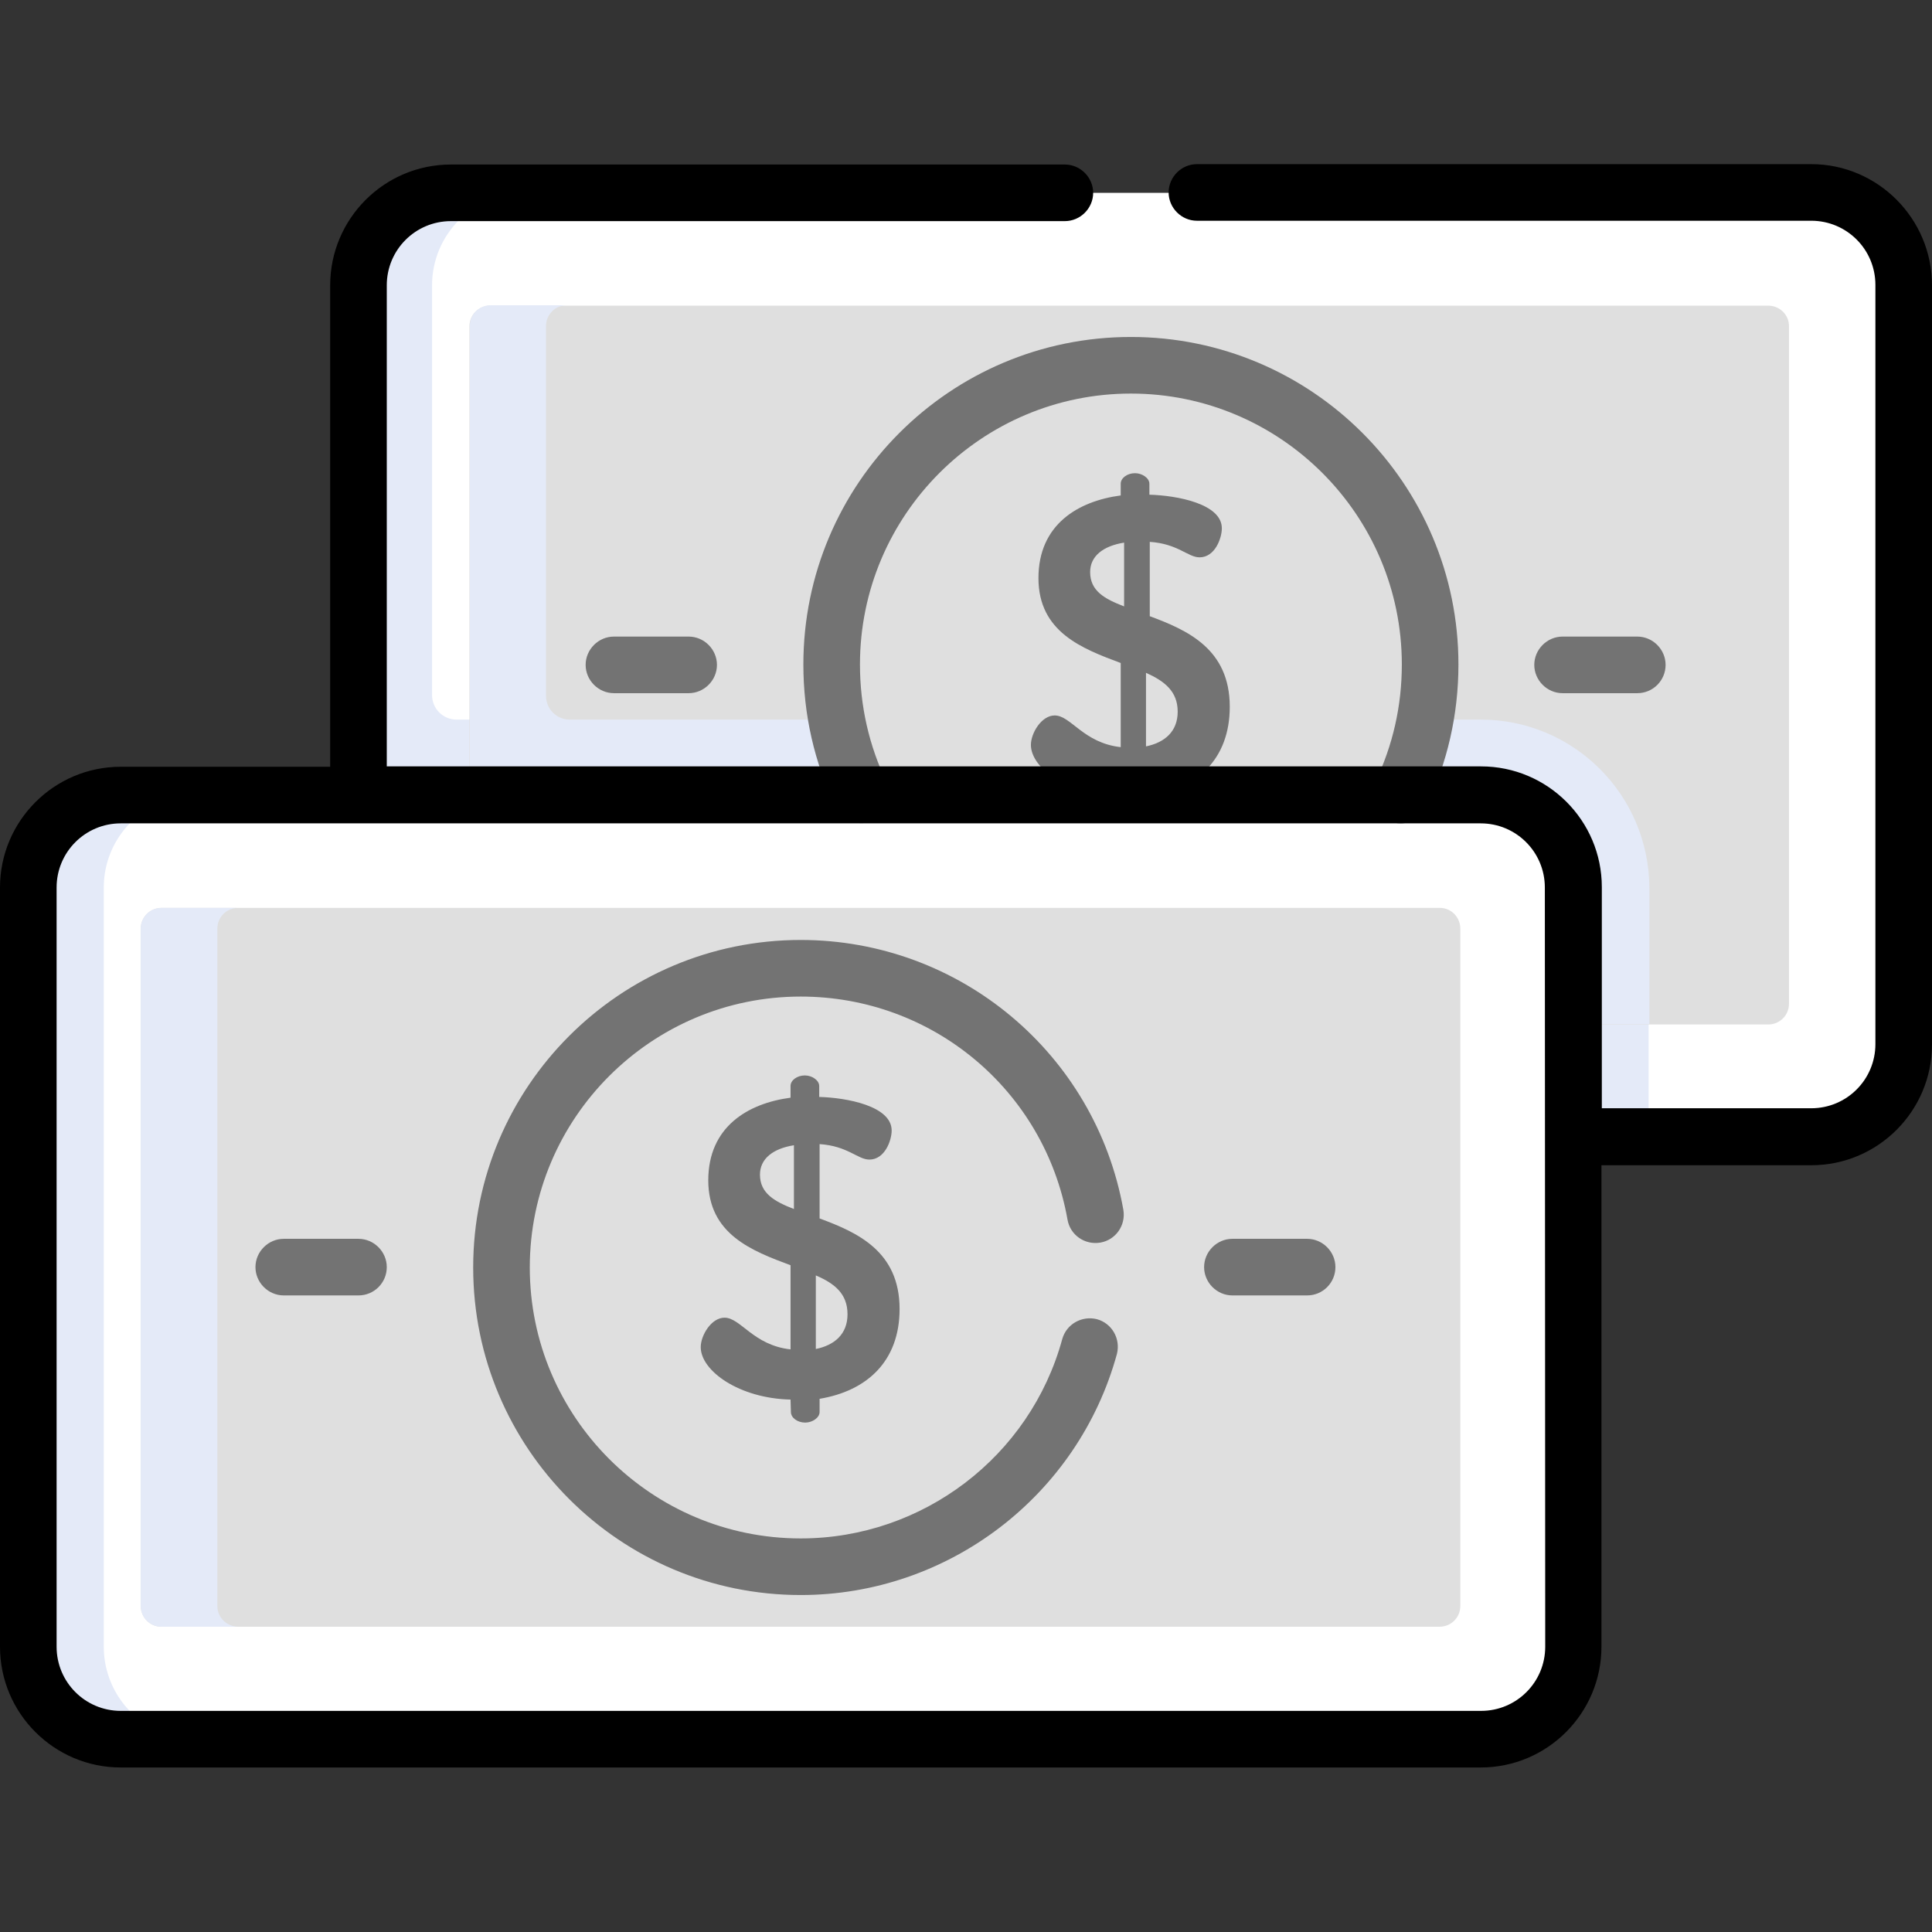<?xml version="1.0" encoding="utf-8"?>
<!-- Generator: Adobe Illustrator 25.2.1, SVG Export Plug-In . SVG Version: 6.00 Build 0)  -->
<svg version="1.1" id="Capa_1" xmlns="http://www.w3.org/2000/svg" xmlns:xlink="http://www.w3.org/1999/xlink" x="0px" y="0px"
	 viewBox="0 0 512 512" style="enable-background:new 0 0 512 512;" xml:space="preserve">
<rect x="0" y="0" width="512" height="512" fill="#333333" stroke="none"/>
<style type="text/css">
	.st0{fill:#FFFFFF;}
	.st1{fill:#E4EAF8;}
	.st2{fill:#DFDFDF;}
	.st3{fill:#737373;}
</style>
<path class="st0" d="M479.5,301.3H119.1c-13.5,0-24.5-11-24.5-24.5V75.6c0-13.5,11-24.5,24.5-24.5h360.4c13.5,0,24.5,11,24.5,24.5
	v201.2C504,290.3,493,301.3,479.5,301.3z"/>
<path class="st1" d="M392.4,190.7H121c-3.6,0-6.5-2.9-6.5-6.5V75.6c0-13.5,11-24.5,24.5-24.5h-20c-13.6,0-24.5,11-24.5,24.5v115.1
	l0,0v86.1c0,13.5,11,24.5,24.5,24.5l0,0c9.4,0,302.9,0,317.9,0v-66.1C437,210.6,417,190.7,392.4,190.7z"/>
<path class="st2" d="M468.6,81H129.9c-3,0-5.5,2.4-5.5,5.5v179.5c0,3,2.4,5.5,5.5,5.5h338.7c3,0,5.5-2.4,5.5-5.5V86.4
	C474.1,83.4,471.6,81,468.6,81z"/>
<g>
	<path class="st1" d="M392.4,190.7H151c-3.5,0-6.3-2.8-6.3-6.3V86.4c0-3,2.4-5.5,5.5-5.5h-20.2c-3,0-5.5,2.4-5.5,5.5v104.3l0,0v75.2
		c0,3,2.4,5.5,5.5,5.5l0,0c9.4,0,293.4,0,307.1,0v-36.1C437,210.6,417,190.7,392.4,190.7z"/>
	<circle class="st2" cx="299.3" cy="176.2" r="79.3"/>
</g>
<path class="st0" d="M392.4,461H32c-13.5,0-24.5-11-24.5-24.5V235.2c0-13.5,11-24.5,24.5-24.5h360.4c13.5,0,24.5,11,24.5,24.5v201.2
	C417,449.9,406,461,392.4,461z"/>
<path class="st1" d="M27.5,436.4V235.2c0-13.5,11-24.5,24.5-24.5H32c-13.5,0-24.5,11-24.5,24.5v201.2c0,13.5,11,24.5,24.5,24.5h20
	C38.5,461,27.5,449.9,27.5,436.4z"/>
<path class="st2" d="M381.6,240.6H42.8c-3,0-5.5,2.4-5.5,5.5v179.5c0,3,2.4,5.5,5.5,5.5h338.7c3,0,5.5-2.4,5.5-5.5V246.1
	C387,243.1,384.6,240.6,381.6,240.6z"/>
<g>
	<path class="st1" d="M57.6,425.6V246.1c0-3,2.4-5.5,5.5-5.5H42.8c-3,0-5.5,2.4-5.5,5.5v179.5c0,3,2.4,5.5,5.5,5.5H63
		C60,431,57.6,428.6,57.6,425.6z"/>
	<circle class="st2" cx="212.2" cy="335.8" r="79.3"/>
</g>
<g>
	<path class="st3" d="M297,211.3c-13.6-0.3-23.8-7.6-23.8-13.9c0-3.1,2.8-7.8,6.3-7.8c4.3,0,7.6,7.3,17.5,8.4v-22.3
		c-10.2-3.8-21.8-8.2-21.8-22.5c0-14.2,10.5-20.4,21.8-21.9v-3.1c0-1.5,1.7-2.8,3.8-2.8c1.9,0,3.8,1.3,3.8,2.8v2.9
		c7.3,0.2,19.2,2.4,19.2,8.9c0,2.6-1.8,7.7-5.9,7.7c-3.1,0-5.7-3.6-13.2-4.1v19.7c10,3.7,21.2,8.7,21.2,24
		c0,13.8-8.6,21.7-21.2,23.8v3.5c0,1.5-1.9,2.8-3.8,2.8c-2.1,0-3.8-1.3-3.8-2.8L297,211.3L297,211.3z M297.9,160.7v-16.9
		c-5.6,0.9-9,3.6-9,7.8C288.9,156.6,292.7,158.7,297.9,160.7z M303.7,178.3v19.5c4.9-1,8.4-3.9,8.4-9.2
		C312.1,183.2,308.6,180.5,303.7,178.3z"/>
	<path class="st3" d="M209.5,370.9c-13.6-0.3-23.8-7.6-23.8-13.9c0-3.1,2.8-7.8,6.3-7.8c4.3,0,7.6,7.3,17.5,8.4v-22.3
		c-10.2-3.8-21.8-8.2-21.8-22.5c0-14.2,10.5-20.4,21.8-21.9v-3.1c0-1.5,1.7-2.8,3.8-2.8c1.9,0,3.8,1.3,3.8,2.8v2.9
		c7.3,0.2,19.2,2.4,19.2,8.9c0,2.6-1.8,7.7-5.9,7.7c-3.1,0-5.7-3.6-13.2-4.1v19.7c10,3.7,21.2,8.7,21.2,24
		c0,13.8-8.6,21.7-21.2,23.8v3.5c0,1.5-1.9,2.8-3.8,2.8c-2.1,0-3.8-1.3-3.8-2.8L209.5,370.9L209.5,370.9L209.5,370.9z M210.4,320.4
		v-16.9c-5.6,0.9-9,3.6-9,7.8C201.4,316.2,205.2,318.4,210.4,320.4z M216.2,338v19.5c4.9-1,8.4-3.9,8.4-9.2
		C224.6,342.8,221.1,340.1,216.2,338z"/>
</g>
<g>
	<path class="st3" d="M346.4,343.3h-19.8c-4.1,0-7.5-3.4-7.5-7.5s3.4-7.5,7.5-7.5h19.8c4.1,0,7.5,3.4,7.5,7.5
		S350.6,343.3,346.4,343.3z"/>
	<path class="st3" d="M95,343.3H75.2c-4.1,0-7.5-3.4-7.5-7.5s3.4-7.5,7.5-7.5H95c4.1,0,7.5,3.4,7.5,7.5
		C102.5,340,99.1,343.3,95,343.3z"/>
	<path class="st3" d="M433.9,183.7h-19.8c-4.1,0-7.5-3.4-7.5-7.5s3.4-7.5,7.5-7.5h19.8c4.1,0,7.5,3.4,7.5,7.5
		S438.1,183.7,433.9,183.7z"/>
	<path class="st3" d="M182.5,183.7h-19.8c-4.1,0-7.5-3.4-7.5-7.5s3.4-7.5,7.5-7.5h19.8c4.1,0,7.5,3.4,7.5,7.5
		S186.6,183.7,182.5,183.7z"/>
</g>
<g>
	<path class="st3" d="M371.2,218.2c-1.1,0-2.2-0.2-3.3-0.8c-3.7-1.8-5.3-6.3-3.5-10c4.7-9.8,7.1-20.3,7.1-31.3
		c0-39.6-32.2-71.8-71.8-71.8c-39.6,0-71.8,32.2-71.8,71.8c0,11,2.4,21.5,7.1,31.3c1.8,3.7,0.2,8.2-3.5,10c-3.7,1.8-8.2,0.2-10-3.5
		c-5.7-11.8-8.6-24.6-8.6-37.8c0-47.9,38.9-86.8,86.8-86.8s86.8,38.9,86.8,86.8c0,13.2-2.9,26-8.6,37.8
		C376.6,216.6,374,218.2,371.2,218.2z"/>
	<path class="st3" d="M212.2,422.7c-47.9,0-86.8-38.9-86.8-86.8s38.9-86.8,86.8-86.8c42.1,0,78.1,30.1,85.5,71.5
		c0.7,4.1-2,8-6.1,8.7c-4.1,0.7-8-2-8.7-6.1c-6.1-34.3-35.8-59.1-70.7-59.1c-39.6,0-71.8,32.2-71.8,71.8s32.2,71.8,71.8,71.8
		c32.3,0,60.8-21.7,69.3-52.8c1.1-4,5.2-6.3,9.2-5.3c4,1.1,6.3,5.2,5.3,9.2C285.7,396.4,251.3,422.7,212.2,422.7z"/>
</g>
<path d="M480,43.5H317.2c-4.1,0-7.5,3.4-7.5,7.5s3.4,7.5,7.5,7.5H480c9.4,0,17,7.6,17,17v201.2c0,9.4-7.6,17-17,17h-55.5v-58.6
	c0-17.7-14.4-32-32-32h-290V75.6c0-9.4,7.6-17,17-17h162.7c4.1,0,7.5-3.4,7.5-7.5s-3.4-7.5-7.5-7.5H119.5c-17.7,0-32,14.4-32,32
	v127.6H32c-17.7,0-32,14.4-32,32v201.2c0,17.7,14.4,32,32,32h360.4c17.7,0,32-14.4,32-32V308.8H480c17.7,0,32-14.4,32-32V75.6
	C512,57.9,497.6,43.5,480,43.5z M409.5,436.4c0,9.4-7.6,17-17,17H32c-9.4,0-17-7.6-17-17V235.2c0-9.4,7.6-17,17-17h360.4
	c9.4,0,17,7.6,17,17L409.5,436.4L409.5,436.4z"/>
</svg>
